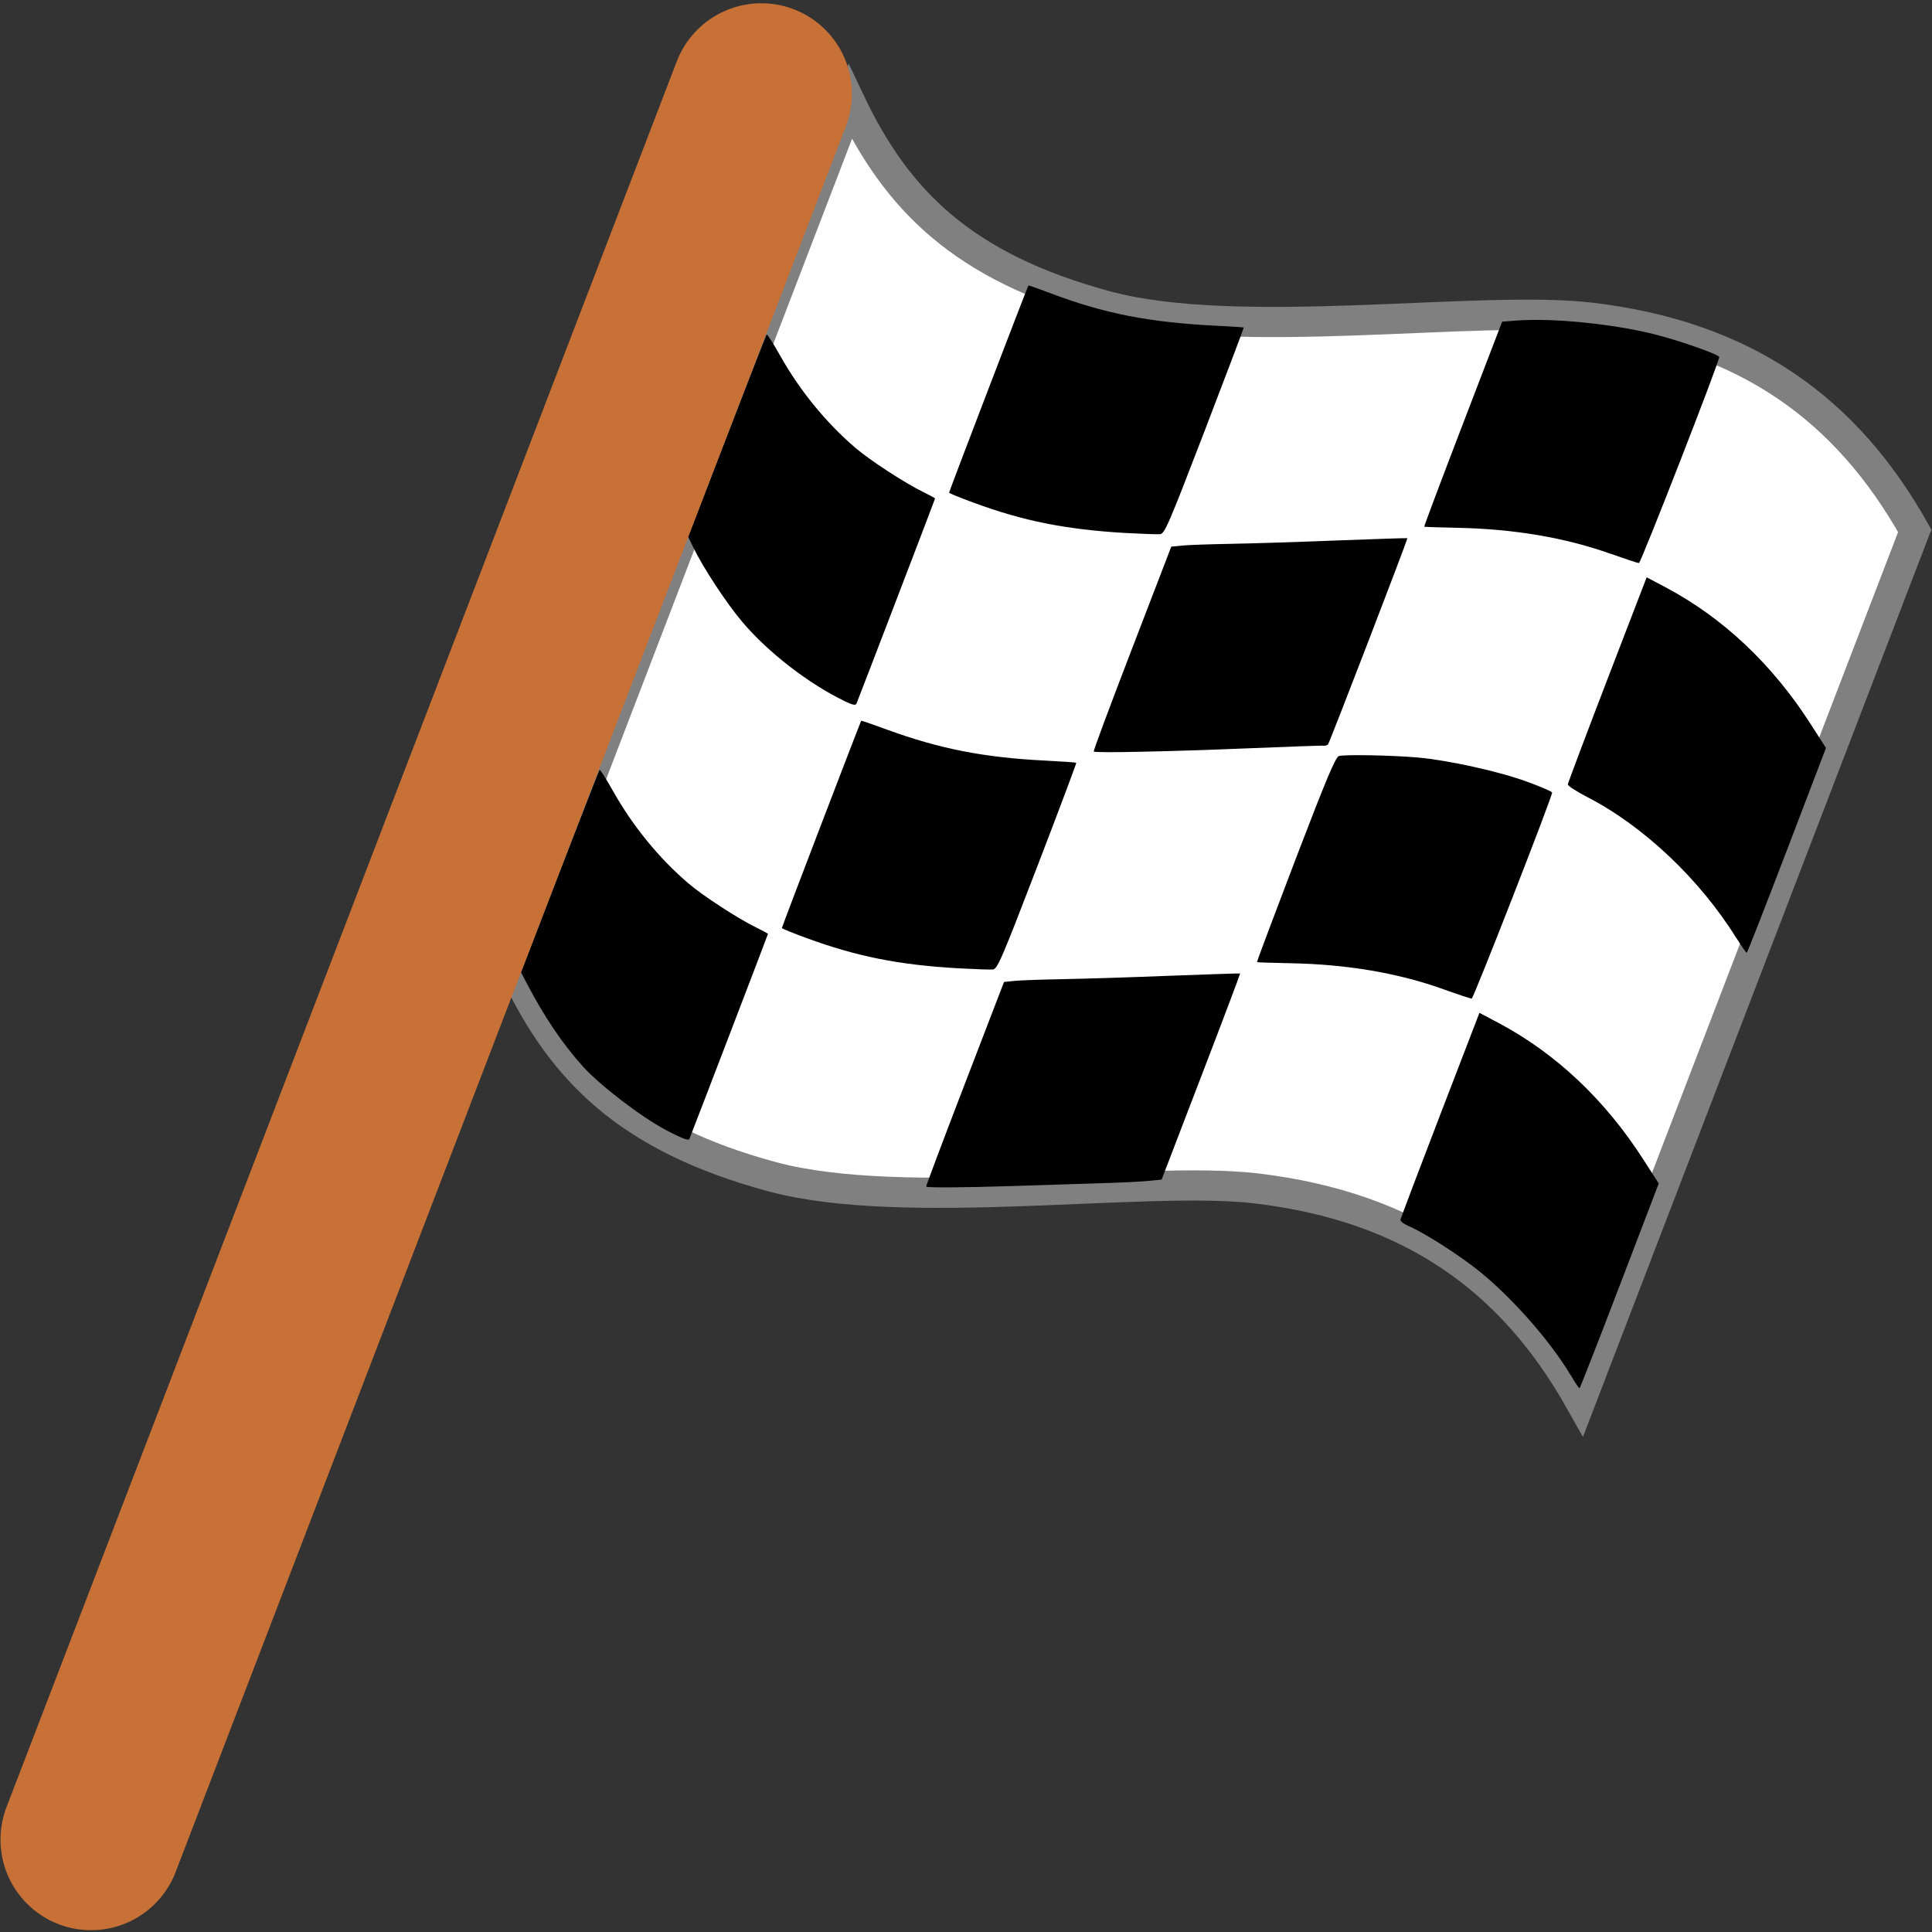 <?xml version="1.0" encoding="UTF-8" standalone="no"?>
<!-- Created with Inkscape (http://www.inkscape.org/) -->

<svg
   xmlns:dc="http://purl.org/dc/elements/1.1/"
   xmlns:cc="http://creativecommons.org/ns#"
   xmlns:rdf="http://www.w3.org/1999/02/22-rdf-syntax-ns#"
   xmlns:svg="http://www.w3.org/2000/svg"
   xmlns="http://www.w3.org/2000/svg"
   xmlns:sodipodi="http://sodipodi.sourceforge.net/DTD/sodipodi-0.dtd"
   xmlns:inkscape="http://www.inkscape.org/namespaces/inkscape"
   width="16"
   height="16"
   id="svg2"
   sodipodi:version="0.32"
   inkscape:version="0.92.3 (2405546, 2018-03-11)"
   version="1.0"
   sodipodi:docname="ce_finalization.svg"
   inkscape:output_extension="org.inkscape.output.svg.inkscape"
   inkscape:export-filename="ce_finalization.png"
   inkscape:export-xdpi="96"
   inkscape:export-ydpi="96">
  <rect width="100%" height="100%" fill="#333333" stroke="none"/>
  <defs
     id="defs4" />
  <sodipodi:namedview
     id="base"
     pagecolor="#ffffff"
     bordercolor="#666666"
     borderopacity="1.0"
     inkscape:pageopacity="0.0"
     inkscape:pageshadow="2"
     inkscape:zoom="41.600445"
     inkscape:cx="8.3321338"
     inkscape:cy="7.1158342"
     inkscape:document-units="px"
     inkscape:current-layer="layer1"
     showgrid="true"
     objecttolerance="10"
     gridtolerance="10"
     guidetolerance="10"
     showguides="true"
     inkscape:guide-bbox="true"
     inkscape:window-width="1920"
     inkscape:window-height="1137"
     inkscape:window-x="-8"
     inkscape:window-y="-8"
     inkscape:snap-bbox="true"
     inkscape:bbox-paths="true"
     inkscape:bbox-nodes="true"
     inkscape:snap-bbox-edge-midpoints="true"
     inkscape:snap-bbox-midpoints="true"
     inkscape:object-paths="true"
     inkscape:snap-intersection-paths="true"
     inkscape:object-nodes="true"
     inkscape:snap-smooth-nodes="true"
     inkscape:snap-midpoints="true"
     inkscape:snap-object-midpoints="true"
     inkscape:snap-center="true"
     inkscape:window-maximized="1"
     inkscape:snap-grids="true">
    <inkscape:grid
       type="xygrid"
       id="grid2409"
       visible="true"
       enabled="true"
       spacingx="0.5"
       spacingy="0.5"
       empspacing="2"
       snapvisiblegridlinesonly="true"
       originx="0"
       originy="0" />
  </sodipodi:namedview>
  <g
     inkscape:label="Ebene 1"
     inkscape:groupmode="layer"
     id="layer1">
    <g
       id="g1323">
      <g
         id="g1307">
        <path
           sodipodi:nodetypes="cssccsscc"
           inkscape:connector-curvature="0"
           id="path1220"
           d="M 15.857,4.396 C 15.29,3.386 14.454,2.782 13.174,2.631 12.258,2.522 10.263,2.83 9.163,2.534 7.963,2.21 7.422,1.648 7.04,0.843 L 4.271,8.054 c 0.382,0.805 0.923,1.367 2.123,1.691 1.1,0.297 3.095,-0.012 4.011,0.097 1.279,0.152 2.116,0.755 2.683,1.765 z"
           style="fill:#ffffff;fill-rule:evenodd;stroke:#808080;stroke-width:0.25;stroke-linecap:butt;stroke-linejoin:miter;stroke-miterlimit:4;stroke-dasharray:none;stroke-opacity:1" />
        <g
           id="g1293"
           transform="translate(0,-0.1)">
          <path
             inkscape:connector-curvature="0"
             id="path1222"
             d="M 9.32,4.514 C 8.829,4.485 8.478,4.416 8.063,4.263 7.952,4.222 7.86,4.185 7.86,4.18 7.859,4.172 8.509,2.474 8.517,2.464 c 0.002,-0.002 0.082,0.026 0.179,0.063 0.447,0.17 0.825,0.244 1.385,0.271 0.118,0.006 0.217,0.012 0.219,0.015 0.002,0.002 -0.144,0.387 -0.324,0.856 -0.301,0.783 -0.331,0.852 -0.37,0.855 -0.023,0.002 -0.152,-0.003 -0.286,-0.01 z"
             style="opacity:1;fill:#000000;fill-opacity:1;fill-rule:evenodd;stroke:none;stroke-width:0.103;stroke-linecap:butt;stroke-linejoin:round;stroke-miterlimit:4;stroke-dasharray:none;stroke-dashoffset:0;stroke-opacity:1;paint-order:normal" />
          <path
             inkscape:connector-curvature="0"
             id="path1224"
             d="m 13.343,4.688 c -0.377,-0.135 -0.806,-0.208 -1.276,-0.217 -0.147,-0.003 -0.269,-0.007 -0.272,-0.009 -0.003,-0.002 0.141,-0.385 0.32,-0.851 l 0.325,-0.847 0.116,-0.009 c 0.294,-0.023 0.786,0.025 1.136,0.111 0.203,0.05 0.544,0.169 0.546,0.191 0.004,0.031 -0.649,1.706 -0.665,1.706 -0.009,3.33e-4 -0.113,-0.034 -0.23,-0.076 z"
             style="opacity:1;fill:#000000;fill-opacity:1;fill-rule:evenodd;stroke:none;stroke-width:0.103;stroke-linecap:butt;stroke-linejoin:round;stroke-miterlimit:4;stroke-dasharray:none;stroke-dashoffset:0;stroke-opacity:1;paint-order:normal" />
          <path
             inkscape:connector-curvature="0"
             id="path1226"
             d="M 6.994,5.906 C 6.694,5.761 6.358,5.5 6.147,5.25 6.016,5.095 5.824,4.803 5.743,4.636 l -0.044,-0.09 0.321,-0.833 c 0.177,-0.458 0.325,-0.837 0.329,-0.843 0.004,-0.006 0.054,0.072 0.11,0.172 0.162,0.289 0.38,0.557 0.624,0.766 0.124,0.106 0.407,0.29 0.565,0.368 0.053,0.026 0.096,0.049 0.096,0.052 4.27e-4,0.004 -0.614,1.607 -0.651,1.699 -0.007,0.017 -0.033,0.011 -0.1,-0.021 z"
             style="opacity:1;fill:#000000;fill-opacity:1;fill-rule:evenodd;stroke:none;stroke-width:0.103;stroke-linecap:butt;stroke-linejoin:round;stroke-miterlimit:4;stroke-dasharray:none;stroke-dashoffset:0;stroke-opacity:1;paint-order:normal" />
          <path
             inkscape:connector-curvature="0"
             id="path1228"
             d="m 10.96,6.275 c -0.014,-0.001 -0.304,0.009 -0.644,0.023 -0.636,0.026 -1.242,0.039 -1.258,0.026 -0.005,-0.004 0.138,-0.387 0.317,-0.852 l 0.325,-0.845 0.091,-0.009 c 0.05,-0.005 0.227,-0.011 0.393,-0.014 0.166,-0.003 0.564,-0.015 0.884,-0.028 0.321,-0.012 0.585,-0.021 0.587,-0.019 0.006,0.005 -0.644,1.693 -0.657,1.708 -0.007,0.007 -0.024,0.012 -0.038,0.011 z"
             style="opacity:1;fill:#000000;fill-opacity:1;fill-rule:evenodd;stroke:none;stroke-width:0.103;stroke-linecap:butt;stroke-linejoin:round;stroke-miterlimit:4;stroke-dasharray:none;stroke-dashoffset:0;stroke-opacity:1;paint-order:normal" />
          <path
             inkscape:connector-curvature="0"
             id="path1230"
             d="M 14.379,7.868 C 14.079,7.384 13.613,6.943 13.151,6.704 c -0.093,-0.048 -0.168,-0.096 -0.167,-0.108 9.33e-4,-0.011 0.148,-0.402 0.327,-0.868 l 0.326,-0.847 0.157,0.083 c 0.477,0.253 0.884,0.638 1.202,1.134 l 0.126,0.196 -0.324,0.848 c -0.178,0.466 -0.328,0.848 -0.332,0.849 -0.005,7.347e-4 -0.043,-0.055 -0.086,-0.123 z"
             style="opacity:1;fill:#000000;fill-opacity:1;fill-rule:evenodd;stroke:none;stroke-width:0.103;stroke-linecap:butt;stroke-linejoin:round;stroke-miterlimit:4;stroke-dasharray:none;stroke-dashoffset:0;stroke-opacity:1;paint-order:normal" />
          <path
             inkscape:connector-curvature="0"
             id="path1232"
             d="M 11.958,8.294 C 11.581,8.158 11.152,8.085 10.682,8.077 c -0.147,-0.003 -0.269,-0.007 -0.272,-0.009 -0.003,-0.002 0.141,-0.385 0.319,-0.851 0.258,-0.674 0.332,-0.849 0.36,-0.856 0.05,-0.014 0.441,-0.006 0.648,0.012 0.258,0.023 0.676,0.115 0.91,0.201 0.113,0.041 0.206,0.082 0.207,0.089 0.002,0.034 -0.651,1.706 -0.666,1.707 -0.009,3.33e-4 -0.113,-0.034 -0.23,-0.076 z"
             style="opacity:1;fill:#000000;fill-opacity:1;fill-rule:evenodd;stroke:none;stroke-width:0.103;stroke-linecap:butt;stroke-linejoin:round;stroke-miterlimit:4;stroke-dasharray:none;stroke-dashoffset:0;stroke-opacity:1;paint-order:normal" />
          <path
             inkscape:connector-curvature="0"
             id="path1234"
             d="M 7.936,8.119 C 7.444,8.091 7.094,8.021 6.678,7.868 6.567,7.828 6.476,7.79 6.475,7.786 6.474,7.778 7.125,6.079 7.132,6.069 c 0.002,-0.002 0.096,0.03 0.21,0.072 0.437,0.16 0.806,0.233 1.317,0.258 0.136,0.007 0.251,0.015 0.254,0.018 0.003,0.003 -0.142,0.389 -0.322,0.857 -0.301,0.783 -0.331,0.852 -0.37,0.855 -0.023,0.002 -0.152,-0.003 -0.286,-0.01 z"
             style="opacity:1;fill:#000000;fill-opacity:1;fill-rule:evenodd;stroke:none;stroke-width:0.103;stroke-linecap:butt;stroke-linejoin:round;stroke-miterlimit:4;stroke-dasharray:none;stroke-dashoffset:0;stroke-opacity:1;paint-order:normal" />
          <path
             inkscape:connector-curvature="0"
             id="path1236"
             d="M 5.518,9.46 C 5.314,9.353 4.97,9.09 4.829,8.934 4.654,8.739 4.506,8.519 4.357,8.233 L 4.315,8.152 4.636,7.319 c 0.177,-0.458 0.325,-0.837 0.329,-0.843 0.004,-0.006 0.054,0.072 0.11,0.172 0.162,0.289 0.38,0.557 0.624,0.766 0.124,0.106 0.407,0.29 0.565,0.368 0.053,0.026 0.096,0.049 0.096,0.052 4.269e-4,0.004 -0.614,1.607 -0.651,1.699 -0.006,0.016 -0.063,-0.006 -0.192,-0.073 z"
             style="opacity:1;fill:#000000;fill-opacity:1;fill-rule:evenodd;stroke:none;stroke-width:0.103;stroke-linecap:butt;stroke-linejoin:round;stroke-miterlimit:4;stroke-dasharray:none;stroke-dashoffset:0;stroke-opacity:1;paint-order:normal" />
          <path
             inkscape:connector-curvature="0"
             id="path1238"
             d="m 9.112,9.899 c -0.156,0.005 -0.481,0.015 -0.722,0.023 -0.404,0.013 -0.707,0.015 -0.72,0.005 -0.003,-0.002 0.141,-0.385 0.32,-0.85 l 0.325,-0.845 0.091,-0.009 c 0.05,-0.005 0.227,-0.011 0.393,-0.014 0.166,-0.003 0.564,-0.015 0.884,-0.028 0.321,-0.012 0.585,-0.021 0.587,-0.019 0.002,0.002 -0.143,0.387 -0.323,0.855 l -0.327,0.852 -0.113,0.011 c -0.062,0.006 -0.24,0.015 -0.396,0.019 z"
             style="opacity:1;fill:#000000;fill-opacity:1;fill-rule:evenodd;stroke:none;stroke-width:0.103;stroke-linecap:butt;stroke-linejoin:round;stroke-miterlimit:4;stroke-dasharray:none;stroke-dashoffset:0;stroke-opacity:1;paint-order:normal" />
          <path
             inkscape:connector-curvature="0"
             id="path1240"
             d="m 13.01,11.493 c -0.167,-0.282 -0.487,-0.647 -0.764,-0.869 -0.166,-0.133 -0.451,-0.315 -0.578,-0.369 -0.04,-0.017 -0.071,-0.04 -0.07,-0.052 0.001,-0.012 0.149,-0.403 0.328,-0.868 L 12.252,8.488 12.409,8.571 c 0.477,0.253 0.884,0.638 1.202,1.134 L 13.737,9.901 13.413,10.748 c -0.178,0.466 -0.328,0.848 -0.332,0.849 -0.005,5.32e-4 -0.036,-0.046 -0.07,-0.104 z"
             style="opacity:1;fill:#000000;fill-opacity:1;fill-rule:evenodd;stroke:none;stroke-width:0.103;stroke-linecap:butt;stroke-linejoin:round;stroke-miterlimit:4;stroke-dasharray:none;stroke-dashoffset:0;stroke-opacity:1;paint-order:normal" />
        </g>
      </g>
      <path
         sodipodi:nodetypes="cc"
         inkscape:connector-curvature="0"
         id="path1257"
         d="M 6.305,0.777 0.754,15.235"
         style="fill:none;fill-rule:evenodd;stroke:#c87137;stroke-width:1.5;stroke-linecap:round;stroke-linejoin:miter;stroke-miterlimit:4;stroke-dasharray:none;stroke-opacity:1" />
    </g>
  </g>
</svg>
